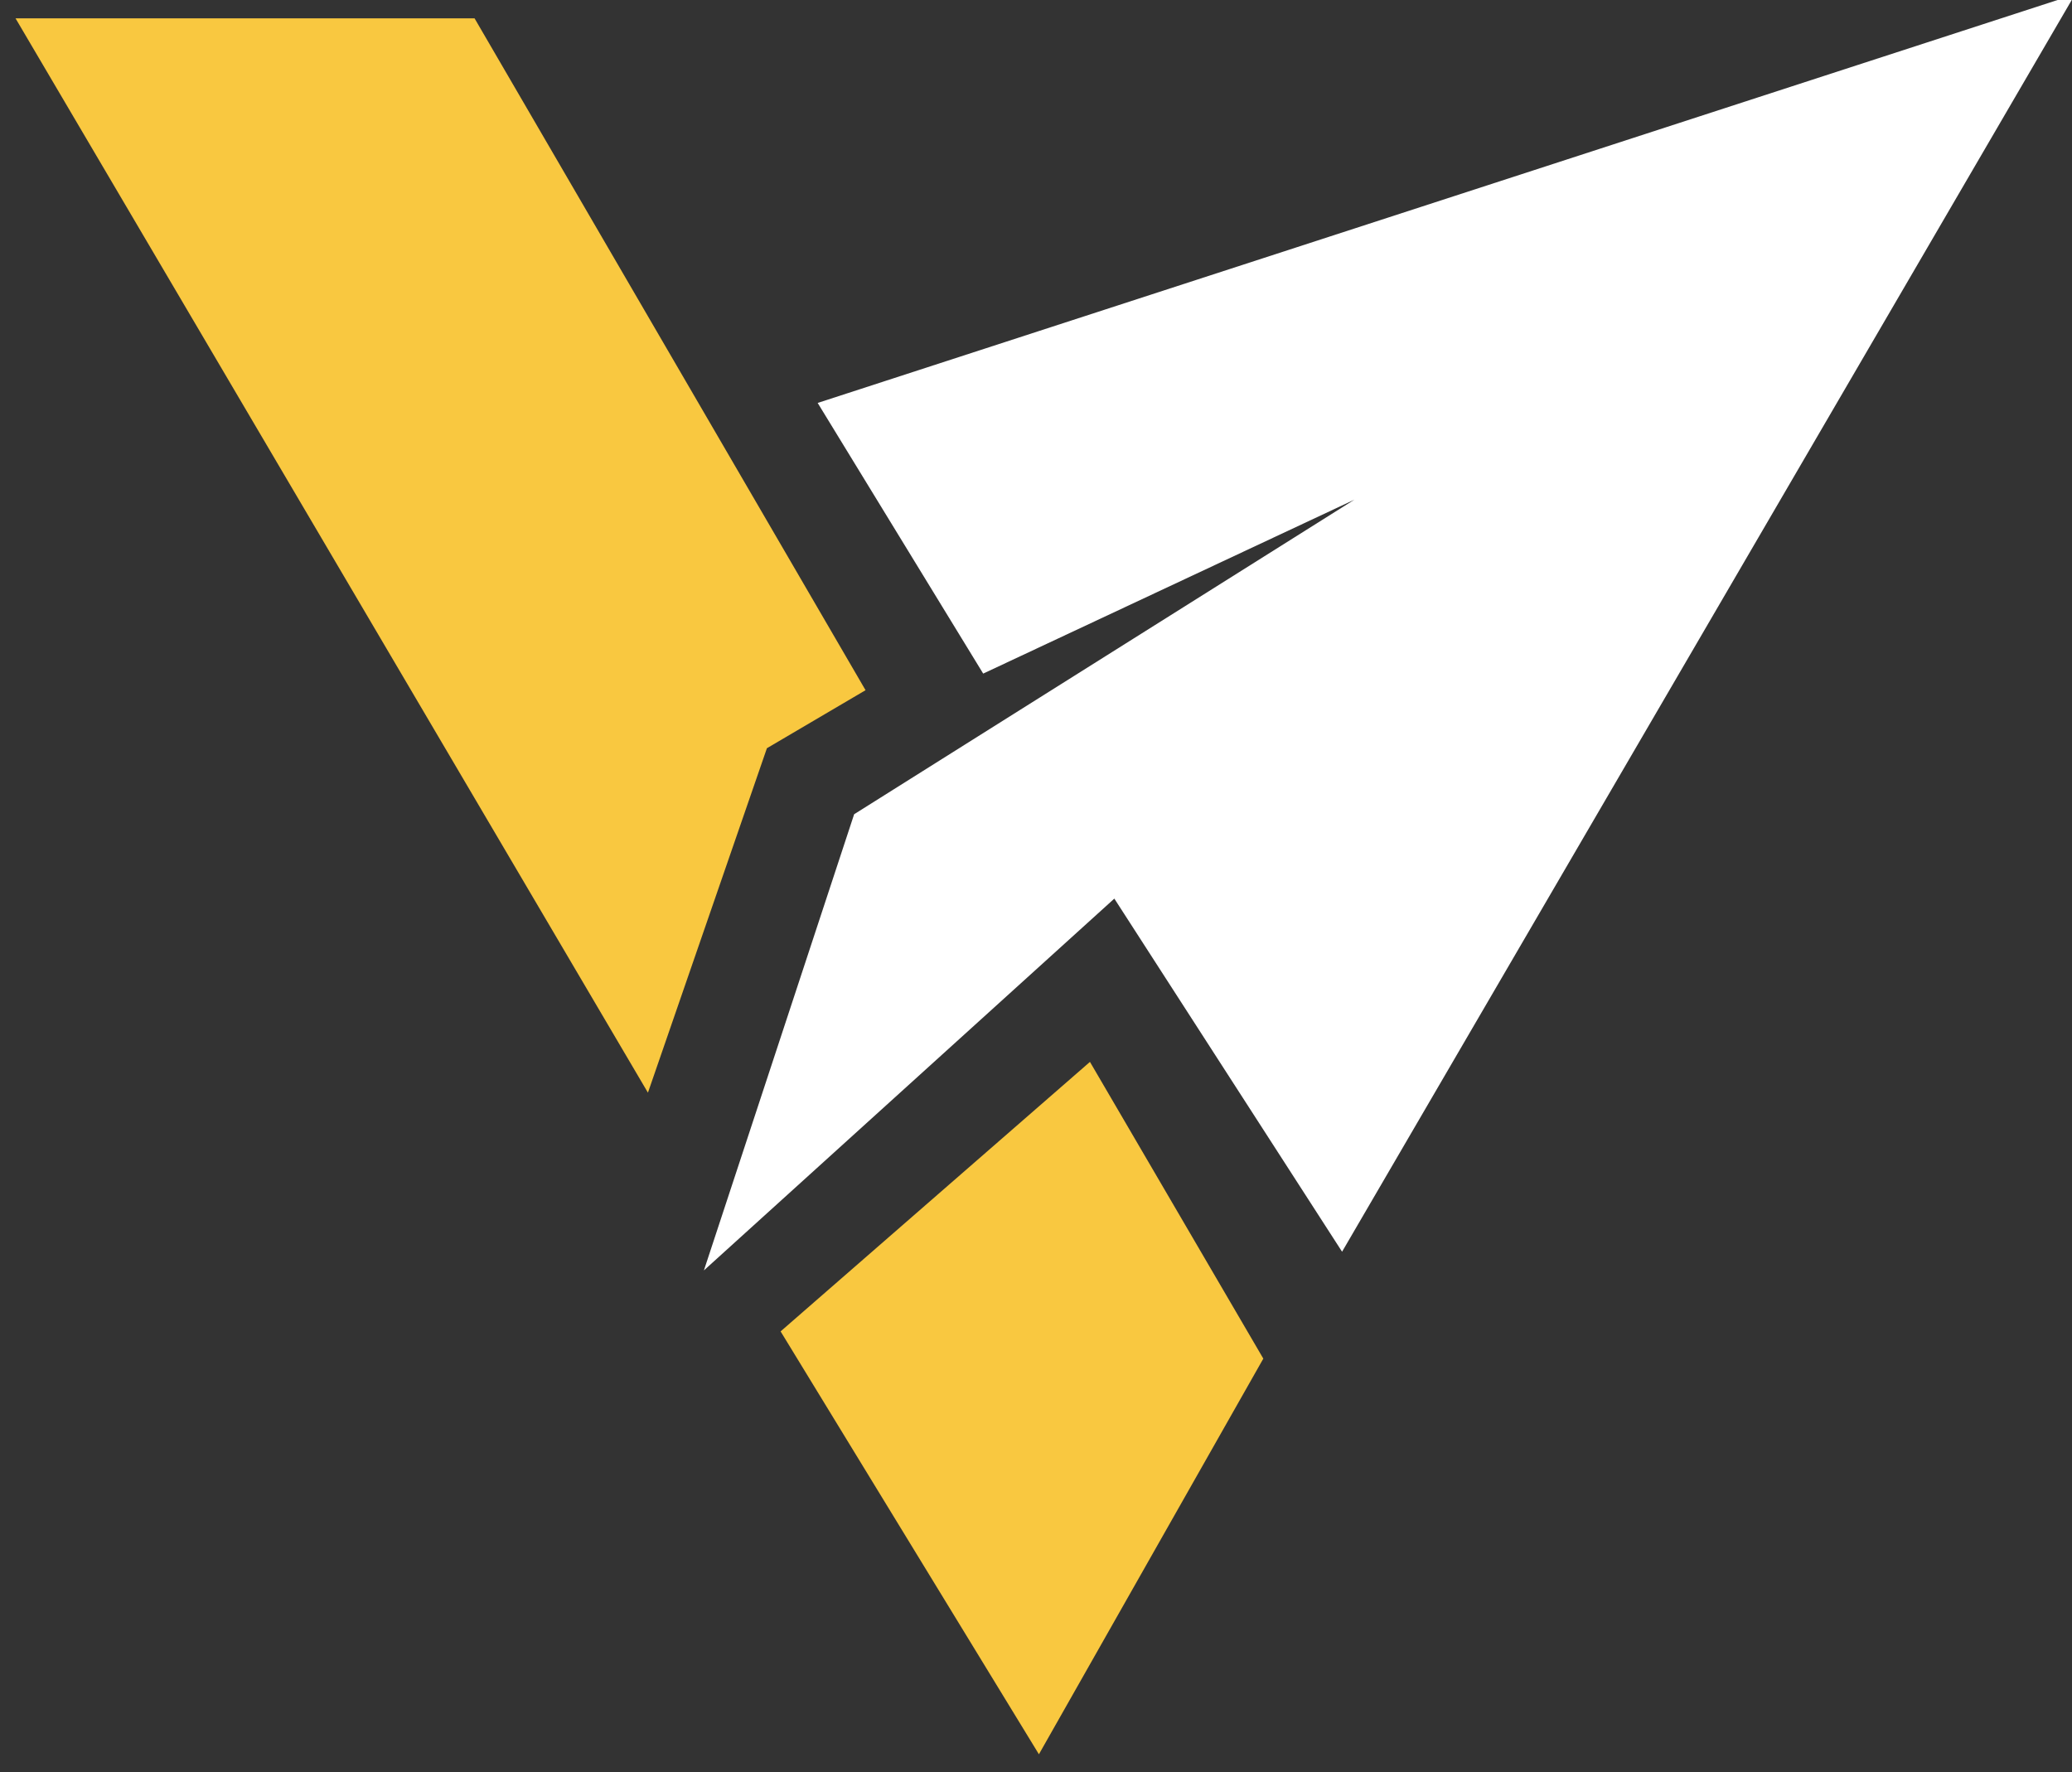 <svg width="76" height="65" viewBox="0 0 76 65" fill="none" xmlns="http://www.w3.org/2000/svg">
<rect x="0" y="0" width="76" height="65" fill="#333333" stroke="none"/>
<path d="M0.57 0.673L23.766 40.078L28.13 27.444L31.748 25.316L17.407 0.673H0.57Z" fill="#F9C840"/>
<path d="M30.749 15.059L75.019 0.673L49.205 44.956L40.974 32.194L26.886 44.956L31.748 30.193L56.812 14.433L36.256 24.064L30.749 15.059Z" fill="white" stroke="white" stroke-miterlimit="10"/>
<path d="M39.979 38.949L46.338 49.833L38.107 64.345L28.632 48.834L39.979 38.949Z" fill="#F9C840"/>
</svg>

